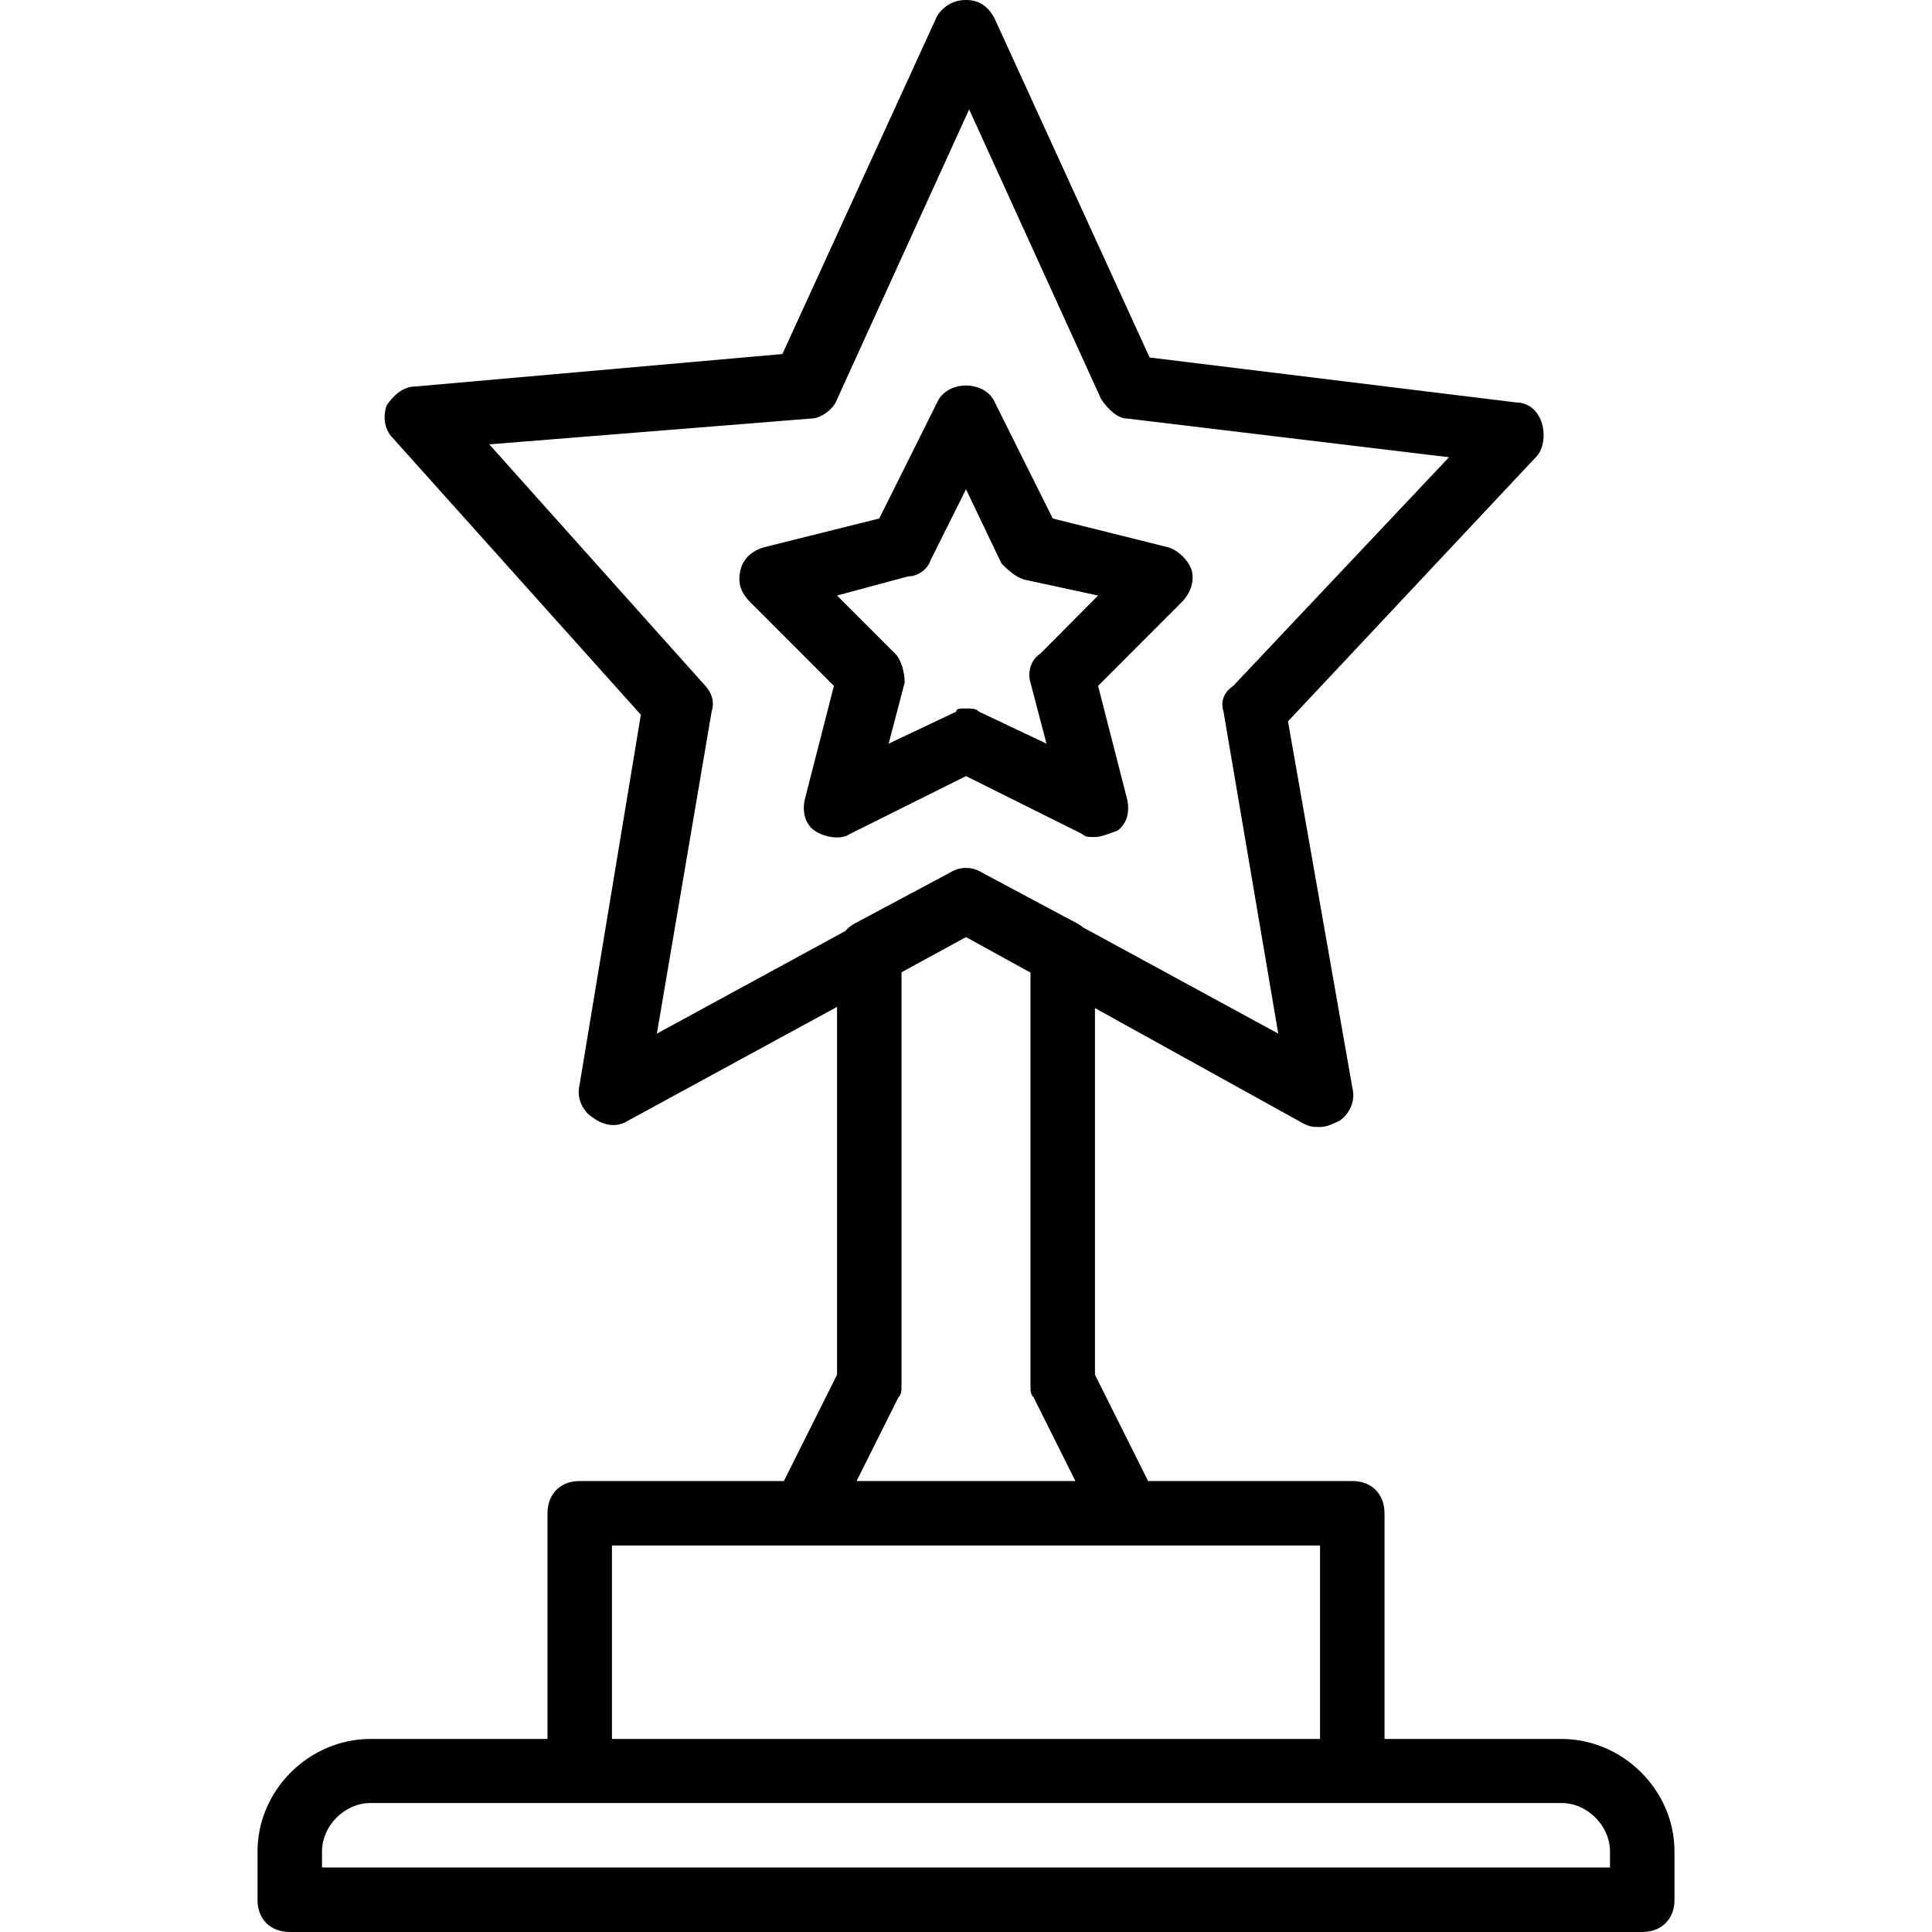 <svg xmlns="http://www.w3.org/2000/svg" width="32" height="32" viewBox="0 0 24 24">
    <path d="M 19.398 21.602 L 17.199 21.602 L 17.199 18.801 C 17.199 18.559 17.039 18.398 16.801 18.398 L 14.262 18.398 L 13.602 17.078 L 13.602 12.523 L 16.199 13.961 C 16.281 14 16.32 14 16.398 14 C 16.48 14 16.559 13.961 16.641 13.922 C 16.762 13.84 16.84 13.68 16.801 13.52 L 16 8.961 L 19.078 5.68 C 19.16 5.602 19.199 5.441 19.16 5.281 C 19.121 5.121 19 5 18.84 5 L 14.281 4.441 L 12.359 0.238 C 12.281 0.078 12.16 0 12 0 C 11.84 0 11.719 0.078 11.641 0.199 L 9.719 4.398 L 5.16 4.801 C 5 4.801 4.879 4.922 4.801 5.039 C 4.762 5.16 4.762 5.32 4.879 5.441 L 7.961 8.879 L 7.199 13.48 C 7.16 13.641 7.238 13.801 7.359 13.879 C 7.52 14 7.68 14 7.801 13.922 L 10.398 12.508 L 10.398 17.078 L 9.738 18.398 L 7.199 18.398 C 6.961 18.398 6.801 18.559 6.801 18.801 L 6.801 21.602 L 4.602 21.602 C 3.84 21.602 3.199 22.238 3.199 23 L 3.199 23.602 C 3.199 23.84 3.359 24 3.602 24 L 20.398 24 C 20.641 24 20.801 23.84 20.801 23.602 L 20.801 23 C 20.801 22.238 20.16 21.602 19.398 21.602 Z M 8.762 8.52 L 6.078 5.52 L 10.078 5.199 C 10.199 5.199 10.359 5.078 10.398 4.961 L 12.039 1.359 L 13.68 4.961 C 13.762 5.078 13.879 5.199 14 5.199 L 18 5.68 L 15.32 8.52 C 15.199 8.602 15.16 8.719 15.199 8.84 L 15.879 12.84 L 13.453 11.52 C 13.438 11.508 13.418 11.492 13.398 11.48 L 12.199 10.84 C 12.078 10.762 11.922 10.762 11.801 10.84 L 10.602 11.48 C 10.562 11.504 10.527 11.535 10.5 11.566 L 8.16 12.84 L 8.84 8.84 C 8.879 8.719 8.84 8.602 8.762 8.52 Z M 11.16 17.359 C 11.199 17.32 11.199 17.281 11.199 17.199 L 11.199 12.078 L 12 11.641 L 12.801 12.082 L 12.801 17.199 C 12.801 17.281 12.801 17.32 12.84 17.359 L 13.359 18.398 L 10.641 18.398 Z M 7.602 19.199 L 16.398 19.199 L 16.398 21.602 L 7.602 21.602 Z M 20 23.199 L 4 23.199 L 4 23 C 4 22.68 4.281 22.398 4.602 22.398 L 19.398 22.398 C 19.719 22.398 20 22.68 20 23 Z M 20 23.199"/>
    <path d="M 10.359 8.52 L 10 9.922 C 9.961 10.078 10 10.238 10.121 10.32 C 10.238 10.398 10.441 10.441 10.559 10.359 L 12 9.641 L 13.441 10.359 C 13.48 10.398 13.52 10.398 13.602 10.398 C 13.68 10.398 13.762 10.359 13.879 10.32 C 14 10.238 14.039 10.078 14 9.922 L 13.641 8.52 L 14.68 7.48 C 14.801 7.359 14.84 7.199 14.801 7.078 C 14.762 6.961 14.641 6.84 14.52 6.801 L 13.078 6.441 L 12.359 5 C 12.238 4.719 11.762 4.719 11.641 5 L 10.922 6.441 L 9.48 6.801 C 9.359 6.84 9.238 6.922 9.199 7.078 C 9.16 7.238 9.199 7.359 9.32 7.48 Z M 11.281 7.16 C 11.398 7.16 11.52 7.078 11.559 6.961 L 12 6.078 L 12.441 7 C 12.52 7.078 12.602 7.16 12.719 7.199 L 13.641 7.398 L 12.922 8.121 C 12.801 8.199 12.762 8.359 12.801 8.48 L 13 9.238 L 12.16 8.84 C 12.121 8.801 12.078 8.801 12 8.801 C 11.922 8.801 11.879 8.801 11.879 8.84 L 11.039 9.238 L 11.238 8.48 C 11.238 8.359 11.199 8.199 11.121 8.121 L 10.398 7.398 Z M 11.281 7.16"/>
</svg>
